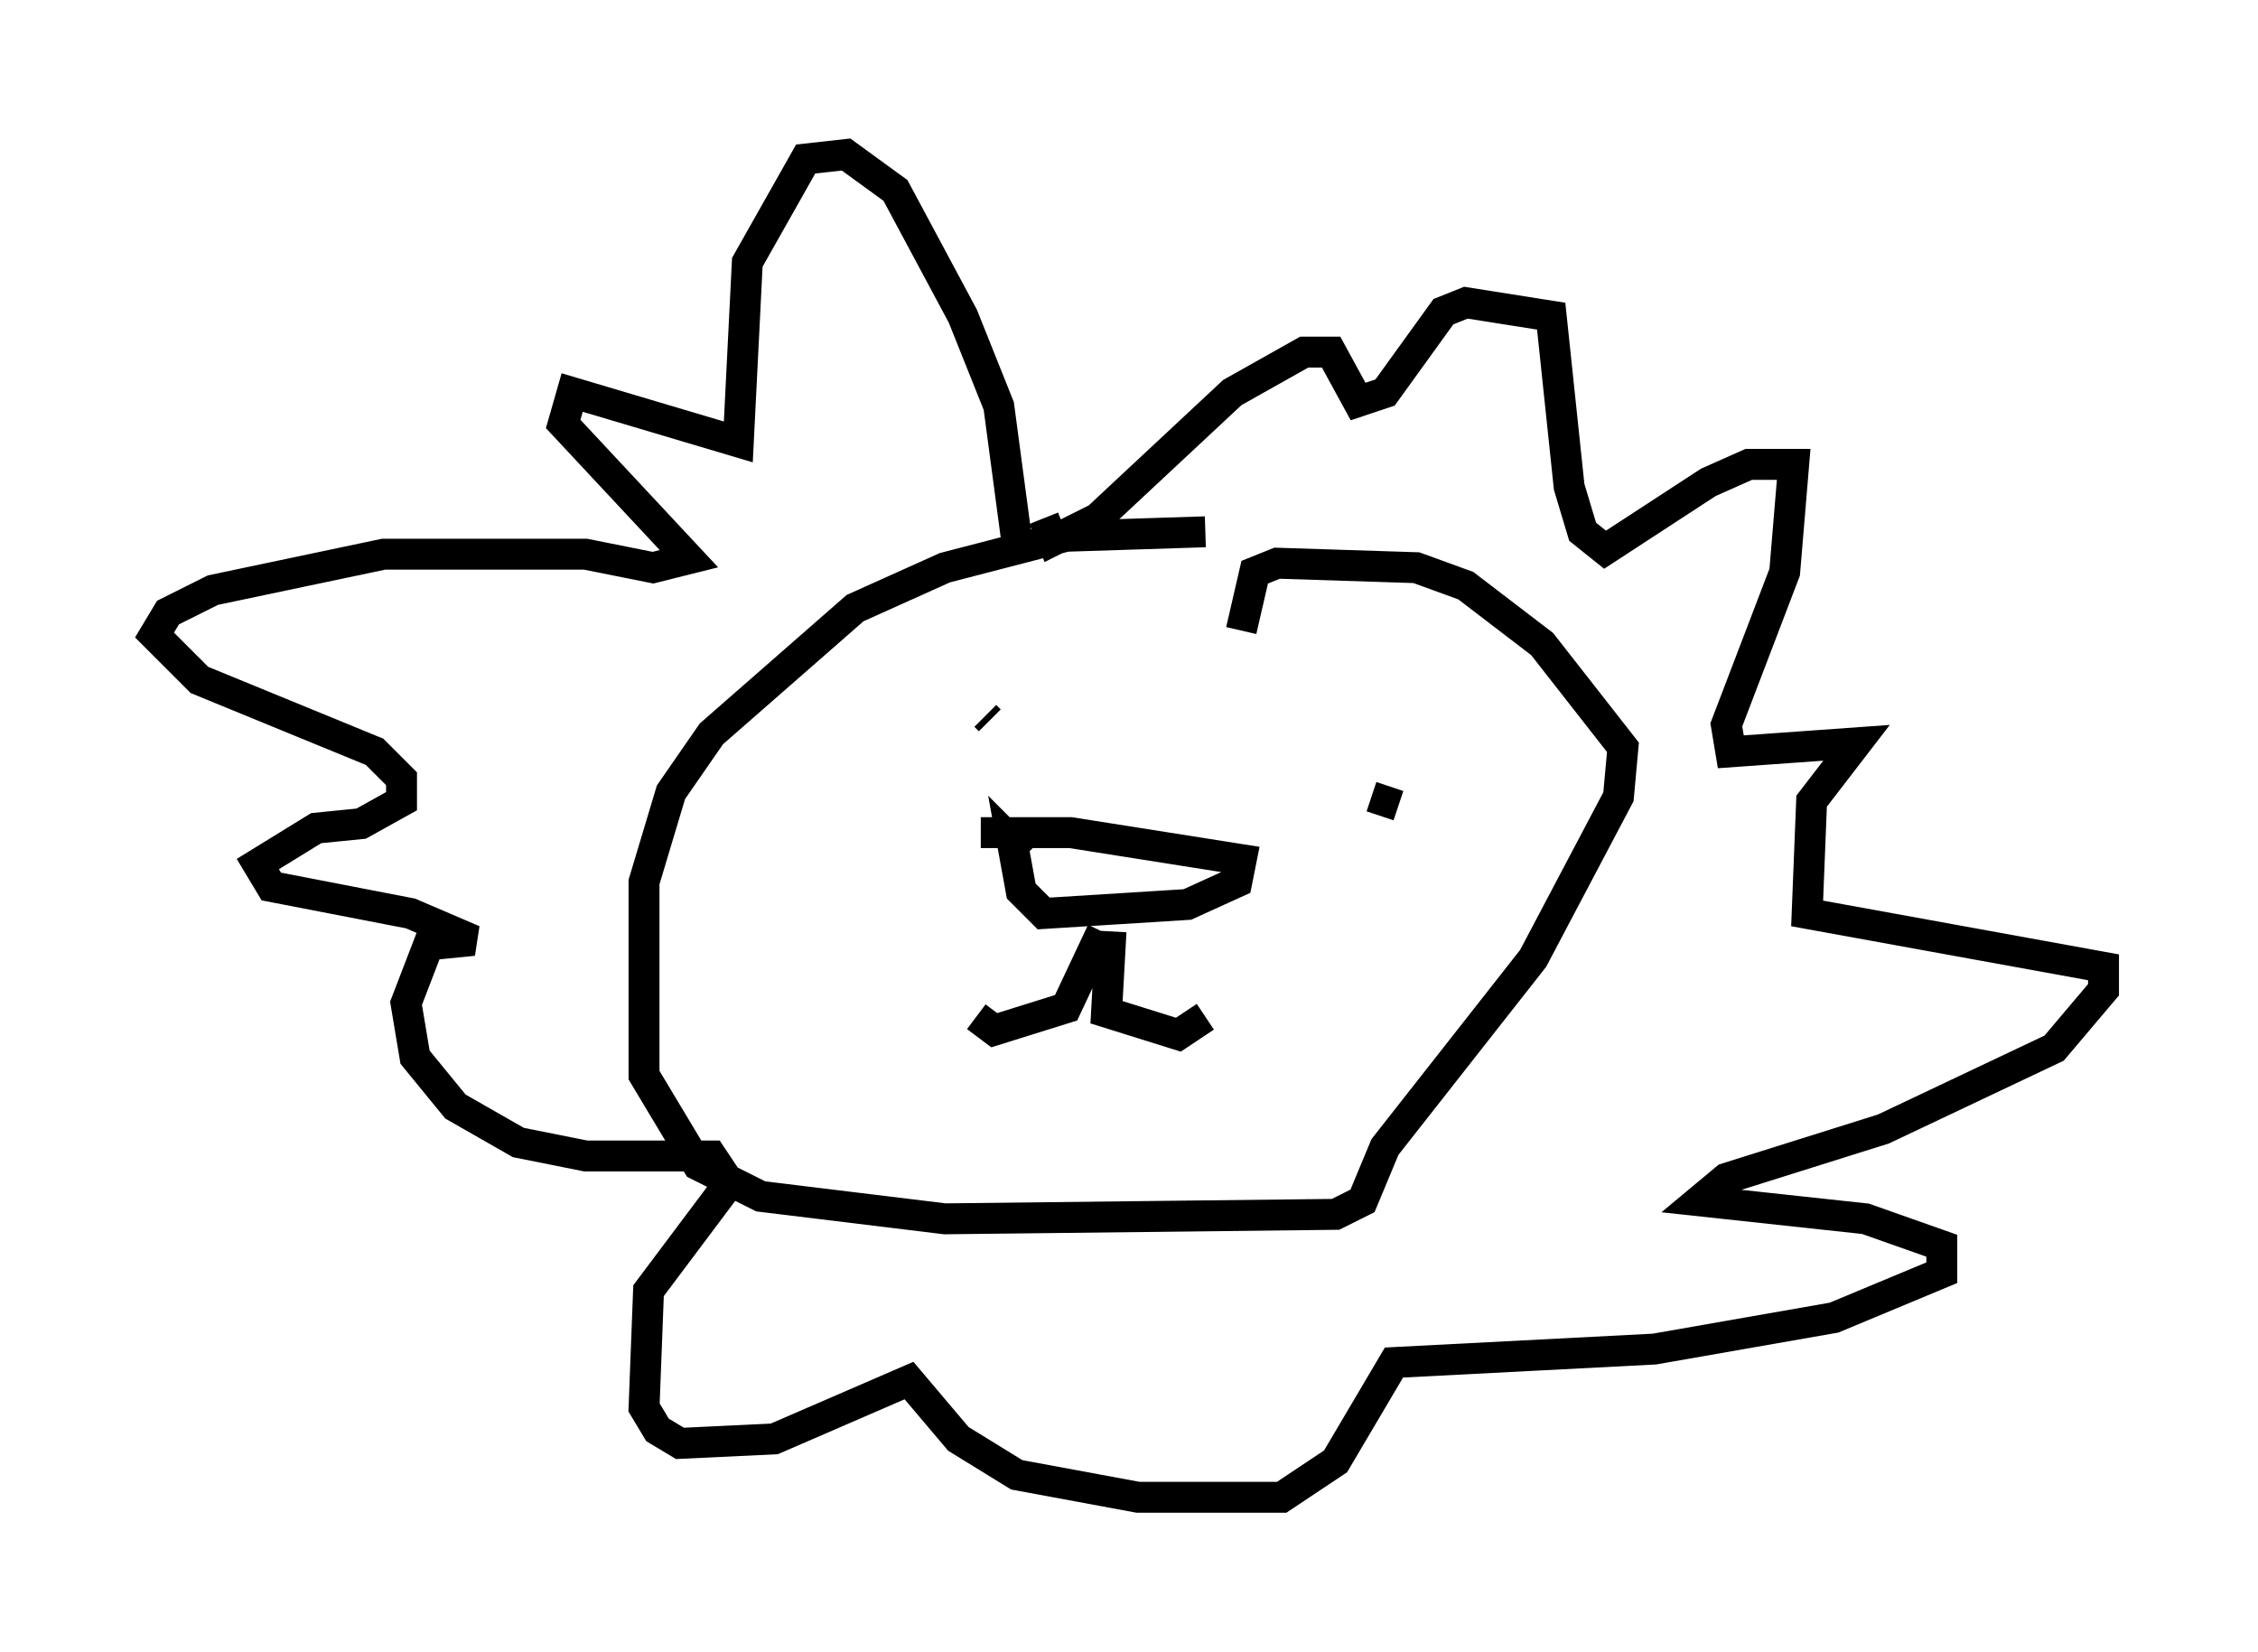 <?xml version="1.0" encoding="utf-8" ?>
<svg baseProfile="full" height="53.43" version="1.1" width="73.039" xmlns="http://www.w3.org/2000/svg" xmlns:ev="http://www.w3.org/2001/xml-events" xmlns:xlink="http://www.w3.org/1999/xlink"><defs /><rect fill="white" height="53.43" width="73.039" x="0" y="0" /><path d="M43.492, 19.525 m-4.503, -2.324 l-4.503, 0.145 -3.922, 1.017 l-2.905, 1.307 -4.648, 4.067 l-1.307, 1.888 -0.872, 2.905 l0.0, 6.246 1.743, 2.905 l2.034, 1.017 5.955, 0.726 l12.637, -0.145 0.872, -0.436 l0.726, -1.743 4.793, -6.101 l2.76, -5.229 0.145, -1.598 l-2.615, -3.341 -2.469, -1.888 l-1.598, -0.581 -4.503, -0.145 l-0.726, 0.291 -0.436, 1.888 m-8.425, 6.536 l2.905, 0.0 5.52, 0.872 l-0.145, 0.726 -1.598, 0.726 l-4.648, 0.291 -0.726, -0.726 l-0.291, -1.598 0.436, 0.436 m2.469, 2.469 l-1.162, 2.469 -2.324, 0.726 l-0.581, -0.436 m4.358, -2.76 l-0.145, 2.615 2.324, 0.726 l0.872, -0.581 m-7.117, -9.732 l0.145, 0.145 m13.218, 2.76 l-0.872, -0.291 m-11.475, -8.279 l-0.581, -4.358 -1.162, -2.905 l-2.179, -4.067 -1.598, -1.162 l-1.307, 0.145 -1.888, 3.341 l-0.291, 5.81 -5.374, -1.598 l-0.291, 1.017 4.067, 4.358 l-1.162, 0.291 -2.179, -0.436 l-6.536, 0.0 -5.52, 1.162 l-1.453, 0.726 -0.436, 0.726 l1.453, 1.453 5.665, 2.324 l0.872, 0.872 0.0, 0.726 l-1.307, 0.726 -1.453, 0.145 l-1.888, 1.162 0.436, 0.726 l4.503, 0.872 2.034, 0.872 l-1.453, 0.145 -0.726, 1.888 l0.291, 1.743 1.307, 1.598 l2.034, 1.162 2.179, 0.436 l4.067, 0.0 0.581, 0.872 l-2.615, 3.486 -0.145, 3.777 l0.436, 0.726 0.726, 0.436 l3.05, -0.145 4.358, -1.888 l1.598, 1.888 1.888, 1.162 l3.922, 0.726 4.648, 0.0 l1.743, -1.162 1.888, -3.196 l8.425, -0.436 5.81, -1.017 l3.486, -1.453 0.0, -0.872 l-2.469, -0.872 -5.374, -0.581 l0.872, -0.726 5.084, -1.598 l5.52, -2.615 1.598, -1.888 l0.0, -0.726 -9.587, -1.743 l0.145, -3.631 1.453, -1.888 l-4.067, 0.291 -0.145, -0.872 l1.888, -4.939 0.291, -3.486 l-1.453, 0.0 -1.307, 0.581 l-3.341, 2.179 -0.726, -0.581 l-0.436, -1.453 -0.581, -5.52 l-2.76, -0.436 -0.726, 0.291 l-1.888, 2.615 -0.872, 0.291 l-0.872, -1.598 -0.872, 0.0 l-2.324, 1.307 -4.358, 4.067 l-1.453, 0.726 -0.291, -0.726 " fill="none" stroke="black" stroke-width="1" /></svg>